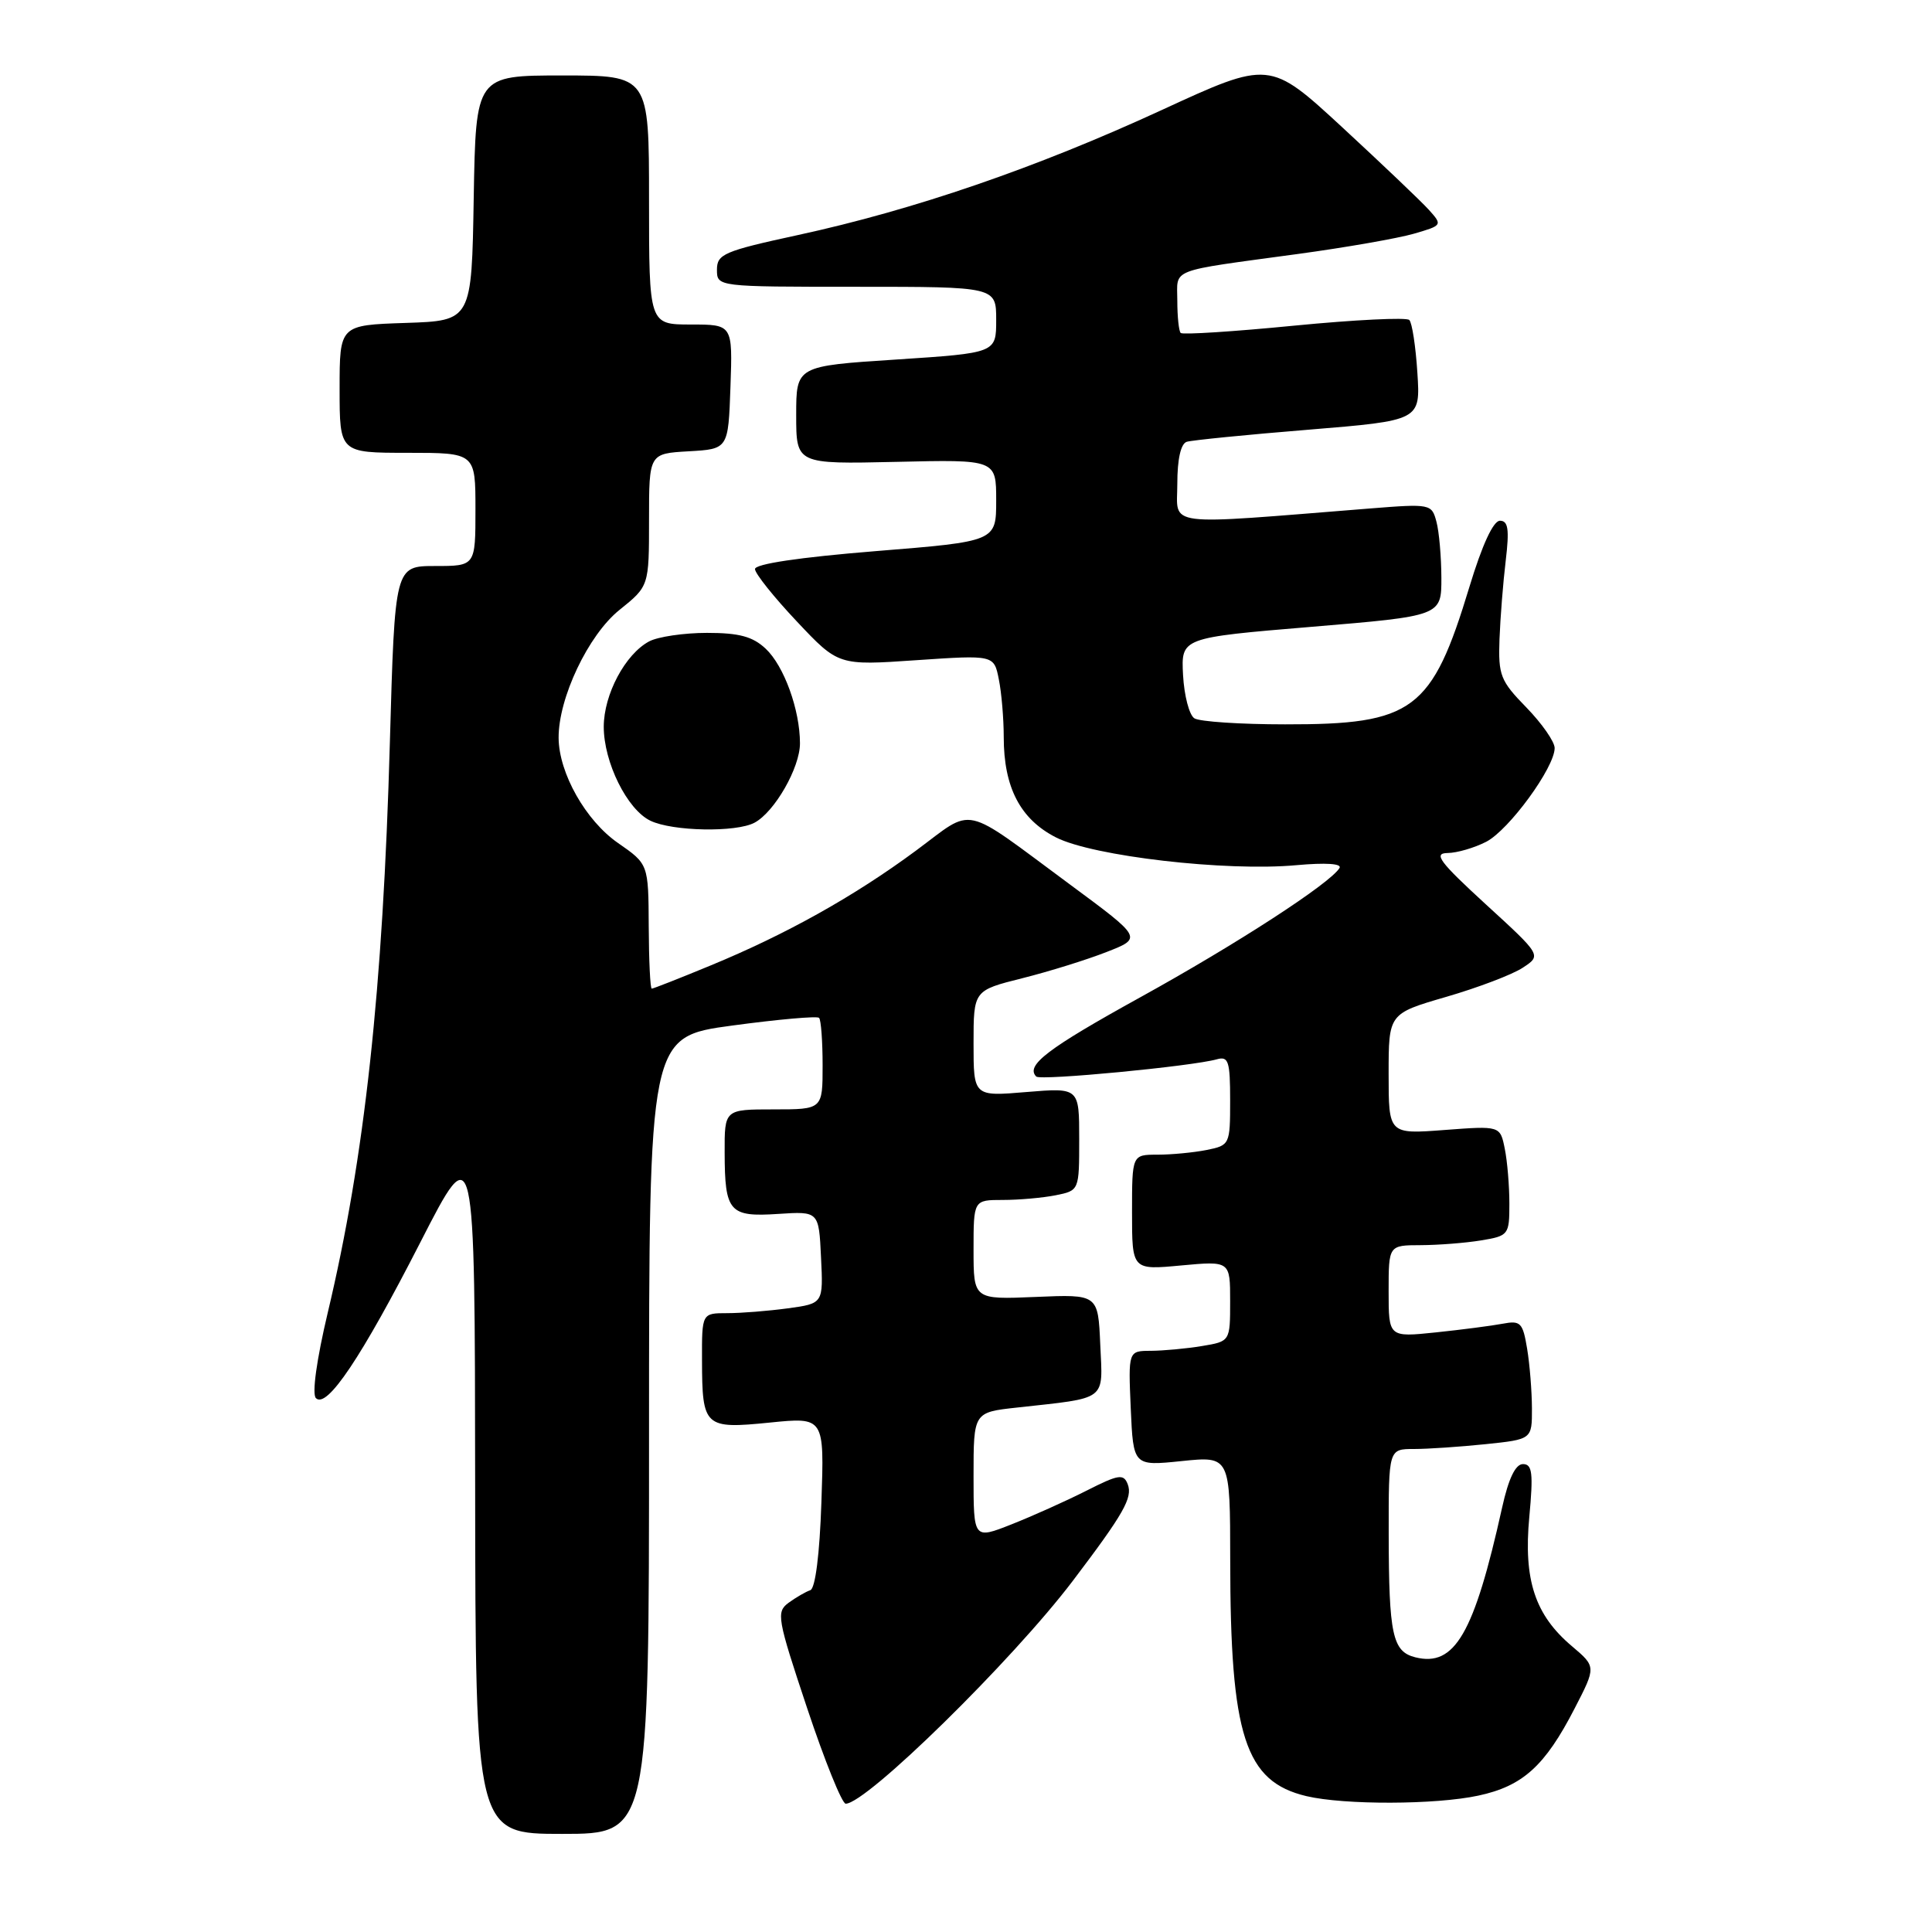 <?xml version="1.0" encoding="UTF-8" standalone="no"?>
<!DOCTYPE svg PUBLIC "-//W3C//DTD SVG 1.1//EN" "http://www.w3.org/Graphics/SVG/1.1/DTD/svg11.dtd" >
<svg xmlns="http://www.w3.org/2000/svg" xmlns:xlink="http://www.w3.org/1999/xlink" version="1.1" viewBox="0 0 256 256">
 <g >
 <path fill="currentColor"
d=" M 86.00 190.19 C 86.00 137.38 86.00 137.38 97.03 135.89 C 103.10 135.07 108.28 134.61 108.53 134.87 C 108.79 135.12 109.00 137.96 109.00 141.17 C 109.00 147.00 109.00 147.00 102.50 147.00 C 96.00 147.00 96.00 147.00 96.02 152.75 C 96.04 160.60 96.64 161.28 103.12 160.85 C 108.50 160.50 108.50 160.50 108.79 166.61 C 109.09 172.72 109.09 172.72 104.40 173.36 C 101.83 173.71 98.21 174.00 96.36 174.00 C 93.00 174.00 93.00 174.00 93.02 180.25 C 93.04 189.09 93.34 189.37 101.99 188.50 C 109.23 187.77 109.23 187.77 108.84 199.06 C 108.61 205.96 108.03 210.49 107.37 210.71 C 106.77 210.91 105.48 211.66 104.50 212.37 C 102.83 213.60 102.97 214.40 106.95 226.34 C 109.27 233.30 111.57 239.00 112.06 239.00 C 114.81 239.00 134.12 220.05 142.13 209.50 C 148.90 200.57 150.11 198.45 149.43 196.67 C 148.88 195.25 148.23 195.36 143.93 197.54 C 141.24 198.90 136.78 200.90 134.02 201.99 C 129.00 203.97 129.00 203.97 129.00 195.56 C 129.00 187.14 129.00 187.14 134.75 186.51 C 146.86 185.17 146.13 185.73 145.79 178.16 C 145.50 171.50 145.50 171.50 137.25 171.85 C 129.00 172.20 129.00 172.20 129.00 165.60 C 129.00 159.00 129.00 159.00 132.88 159.00 C 135.01 159.00 138.16 158.72 139.88 158.38 C 143.00 157.75 143.00 157.75 143.00 150.93 C 143.00 144.12 143.00 144.12 136.00 144.70 C 129.00 145.29 129.00 145.29 129.00 138.27 C 129.00 131.24 129.00 131.24 135.46 129.62 C 139.01 128.73 144.05 127.16 146.64 126.14 C 151.37 124.29 151.37 124.29 141.83 117.24 C 127.18 106.42 129.26 106.88 121.36 112.72 C 113.16 118.78 104.16 123.81 94.11 127.95 C 90.05 129.63 86.56 131.00 86.36 131.00 C 86.16 131.00 85.98 127.29 85.96 122.75 C 85.92 114.50 85.92 114.50 81.90 111.71 C 77.62 108.75 74.06 102.46 74.02 97.79 C 73.98 92.50 77.95 84.14 82.08 80.82 C 86.00 77.67 86.00 77.67 86.00 68.88 C 86.00 60.10 86.00 60.10 91.25 59.80 C 96.50 59.50 96.50 59.50 96.79 51.25 C 97.08 43.00 97.08 43.00 91.54 43.00 C 86.00 43.00 86.00 43.00 86.00 26.50 C 86.00 10.00 86.00 10.00 74.52 10.00 C 63.05 10.00 63.05 10.00 62.77 26.25 C 62.50 42.50 62.50 42.50 53.75 42.79 C 45.00 43.08 45.00 43.08 45.00 51.54 C 45.00 60.00 45.00 60.00 54.00 60.00 C 63.00 60.00 63.00 60.00 63.00 67.50 C 63.00 75.00 63.00 75.00 57.66 75.00 C 52.32 75.00 52.32 75.00 51.66 98.38 C 50.74 131.15 48.32 153.37 43.43 173.93 C 41.95 180.17 41.32 184.72 41.86 185.26 C 43.31 186.71 47.88 179.89 55.71 164.59 C 62.92 150.50 62.92 150.50 62.96 196.75 C 63.00 243.00 63.00 243.00 74.50 243.00 C 86.00 243.00 86.00 243.00 86.00 190.19 Z  M 195.88 237.93 C 201.78 236.67 204.72 234.00 208.64 226.39 C 211.50 220.85 211.50 220.85 208.29 218.13 C 203.39 214.00 201.86 209.35 202.64 201.01 C 203.18 195.19 203.04 194.00 201.80 194.00 C 200.81 194.00 199.89 195.91 199.04 199.75 C 195.32 216.51 192.76 220.91 187.53 219.60 C 184.51 218.84 184.03 216.62 184.01 203.25 C 184.00 192.00 184.00 192.00 187.35 192.00 C 189.20 192.00 193.47 191.71 196.85 191.36 C 203.00 190.72 203.00 190.72 202.99 186.61 C 202.98 184.35 202.70 180.79 202.35 178.70 C 201.78 175.25 201.48 174.95 199.11 175.40 C 197.68 175.67 193.69 176.19 190.25 176.55 C 184.00 177.20 184.00 177.20 184.00 171.10 C 184.00 165.00 184.00 165.00 188.25 164.99 C 190.59 164.98 194.19 164.70 196.25 164.36 C 199.90 163.76 200.00 163.62 200.00 159.49 C 200.00 157.16 199.73 153.88 199.39 152.21 C 198.78 149.17 198.78 149.17 191.39 149.73 C 184.00 150.29 184.00 150.29 184.00 142.30 C 184.00 134.31 184.00 134.31 191.63 132.09 C 195.83 130.87 200.39 129.14 201.77 128.23 C 204.27 126.59 204.27 126.59 196.88 119.83 C 190.74 114.20 189.89 113.06 191.80 113.03 C 193.06 113.02 195.37 112.34 196.93 111.54 C 199.95 109.98 206.00 101.69 206.00 99.12 C 206.00 98.28 204.31 95.86 202.25 93.74 C 198.81 90.22 198.52 89.48 198.69 84.70 C 198.80 81.84 199.17 77.14 199.52 74.25 C 200.01 70.13 199.84 69.00 198.75 69.00 C 197.87 69.00 196.39 72.20 194.71 77.75 C 189.73 94.19 187.29 96.01 170.28 95.98 C 164.35 95.98 158.94 95.62 158.26 95.18 C 157.58 94.75 156.91 92.17 156.76 89.45 C 156.50 84.50 156.50 84.50 173.75 83.06 C 191.00 81.62 191.00 81.62 190.99 76.56 C 190.98 73.78 190.69 70.43 190.33 69.11 C 189.71 66.78 189.53 66.74 181.60 67.37 C 153.73 69.59 156.00 69.88 156.00 64.12 C 156.00 60.85 156.46 58.79 157.25 58.54 C 157.94 58.33 165.19 57.60 173.36 56.94 C 188.22 55.72 188.22 55.72 187.81 49.40 C 187.59 45.92 187.11 42.77 186.74 42.40 C 186.36 42.03 179.50 42.37 171.49 43.15 C 163.47 43.94 156.71 44.37 156.45 44.12 C 156.20 43.87 156.00 41.95 156.00 39.85 C 156.00 35.49 154.61 36.02 172.00 33.65 C 178.32 32.79 185.23 31.58 187.34 30.97 C 191.13 29.87 191.15 29.83 189.34 27.81 C 188.33 26.69 183.16 21.77 177.87 16.88 C 168.23 7.99 168.23 7.99 153.87 14.61 C 137.31 22.24 121.10 27.81 105.75 31.14 C 95.93 33.27 95.00 33.67 95.00 35.73 C 95.00 38.00 95.00 38.00 113.50 38.00 C 132.00 38.00 132.00 38.00 132.00 42.39 C 132.00 46.77 132.00 46.77 118.75 47.64 C 105.50 48.50 105.50 48.50 105.50 55.00 C 105.50 61.50 105.50 61.50 118.75 61.20 C 132.00 60.89 132.00 60.89 132.00 66.31 C 132.00 71.74 132.00 71.74 116.00 73.03 C 105.89 73.85 100.01 74.73 100.04 75.41 C 100.06 76.01 102.55 79.13 105.58 82.34 C 111.09 88.19 111.09 88.19 121.40 87.48 C 131.71 86.78 131.71 86.78 132.35 90.02 C 132.71 91.79 133.00 95.23 133.00 97.66 C 133.00 104.33 135.19 108.55 139.92 110.96 C 144.82 113.46 162.47 115.50 171.79 114.64 C 175.66 114.29 177.85 114.43 177.49 115.02 C 176.22 117.08 163.85 125.10 151.14 132.12 C 138.79 138.94 135.85 141.18 137.31 142.65 C 137.88 143.21 157.97 141.29 161.25 140.36 C 162.78 139.93 163.00 140.63 163.00 145.81 C 163.00 151.66 162.95 151.76 159.88 152.38 C 158.16 152.72 155.23 153.00 153.38 153.00 C 150.00 153.00 150.00 153.00 150.00 160.64 C 150.00 168.29 150.00 168.29 156.50 167.68 C 163.00 167.08 163.00 167.08 163.00 172.41 C 163.00 177.74 163.00 177.74 159.25 178.36 C 157.19 178.70 154.15 178.98 152.50 178.99 C 149.50 179.00 149.50 179.00 149.83 186.63 C 150.17 194.26 150.17 194.26 156.58 193.60 C 163.00 192.94 163.00 192.94 163.01 206.72 C 163.02 230.03 164.97 236.07 173.12 238.00 C 178.14 239.18 190.21 239.15 195.88 237.93 Z  M 99.98 109.01 C 102.64 107.59 106.00 101.72 106.00 98.50 C 106.00 94.07 103.89 88.24 101.46 85.96 C 99.74 84.34 97.94 83.86 93.68 83.86 C 90.63 83.86 87.18 84.37 86.01 84.99 C 82.84 86.69 80.01 92.01 80.00 96.29 C 80.00 101.01 83.10 107.27 86.18 108.75 C 89.10 110.16 97.54 110.32 99.98 109.01 Z "/>
</g>
</svg>